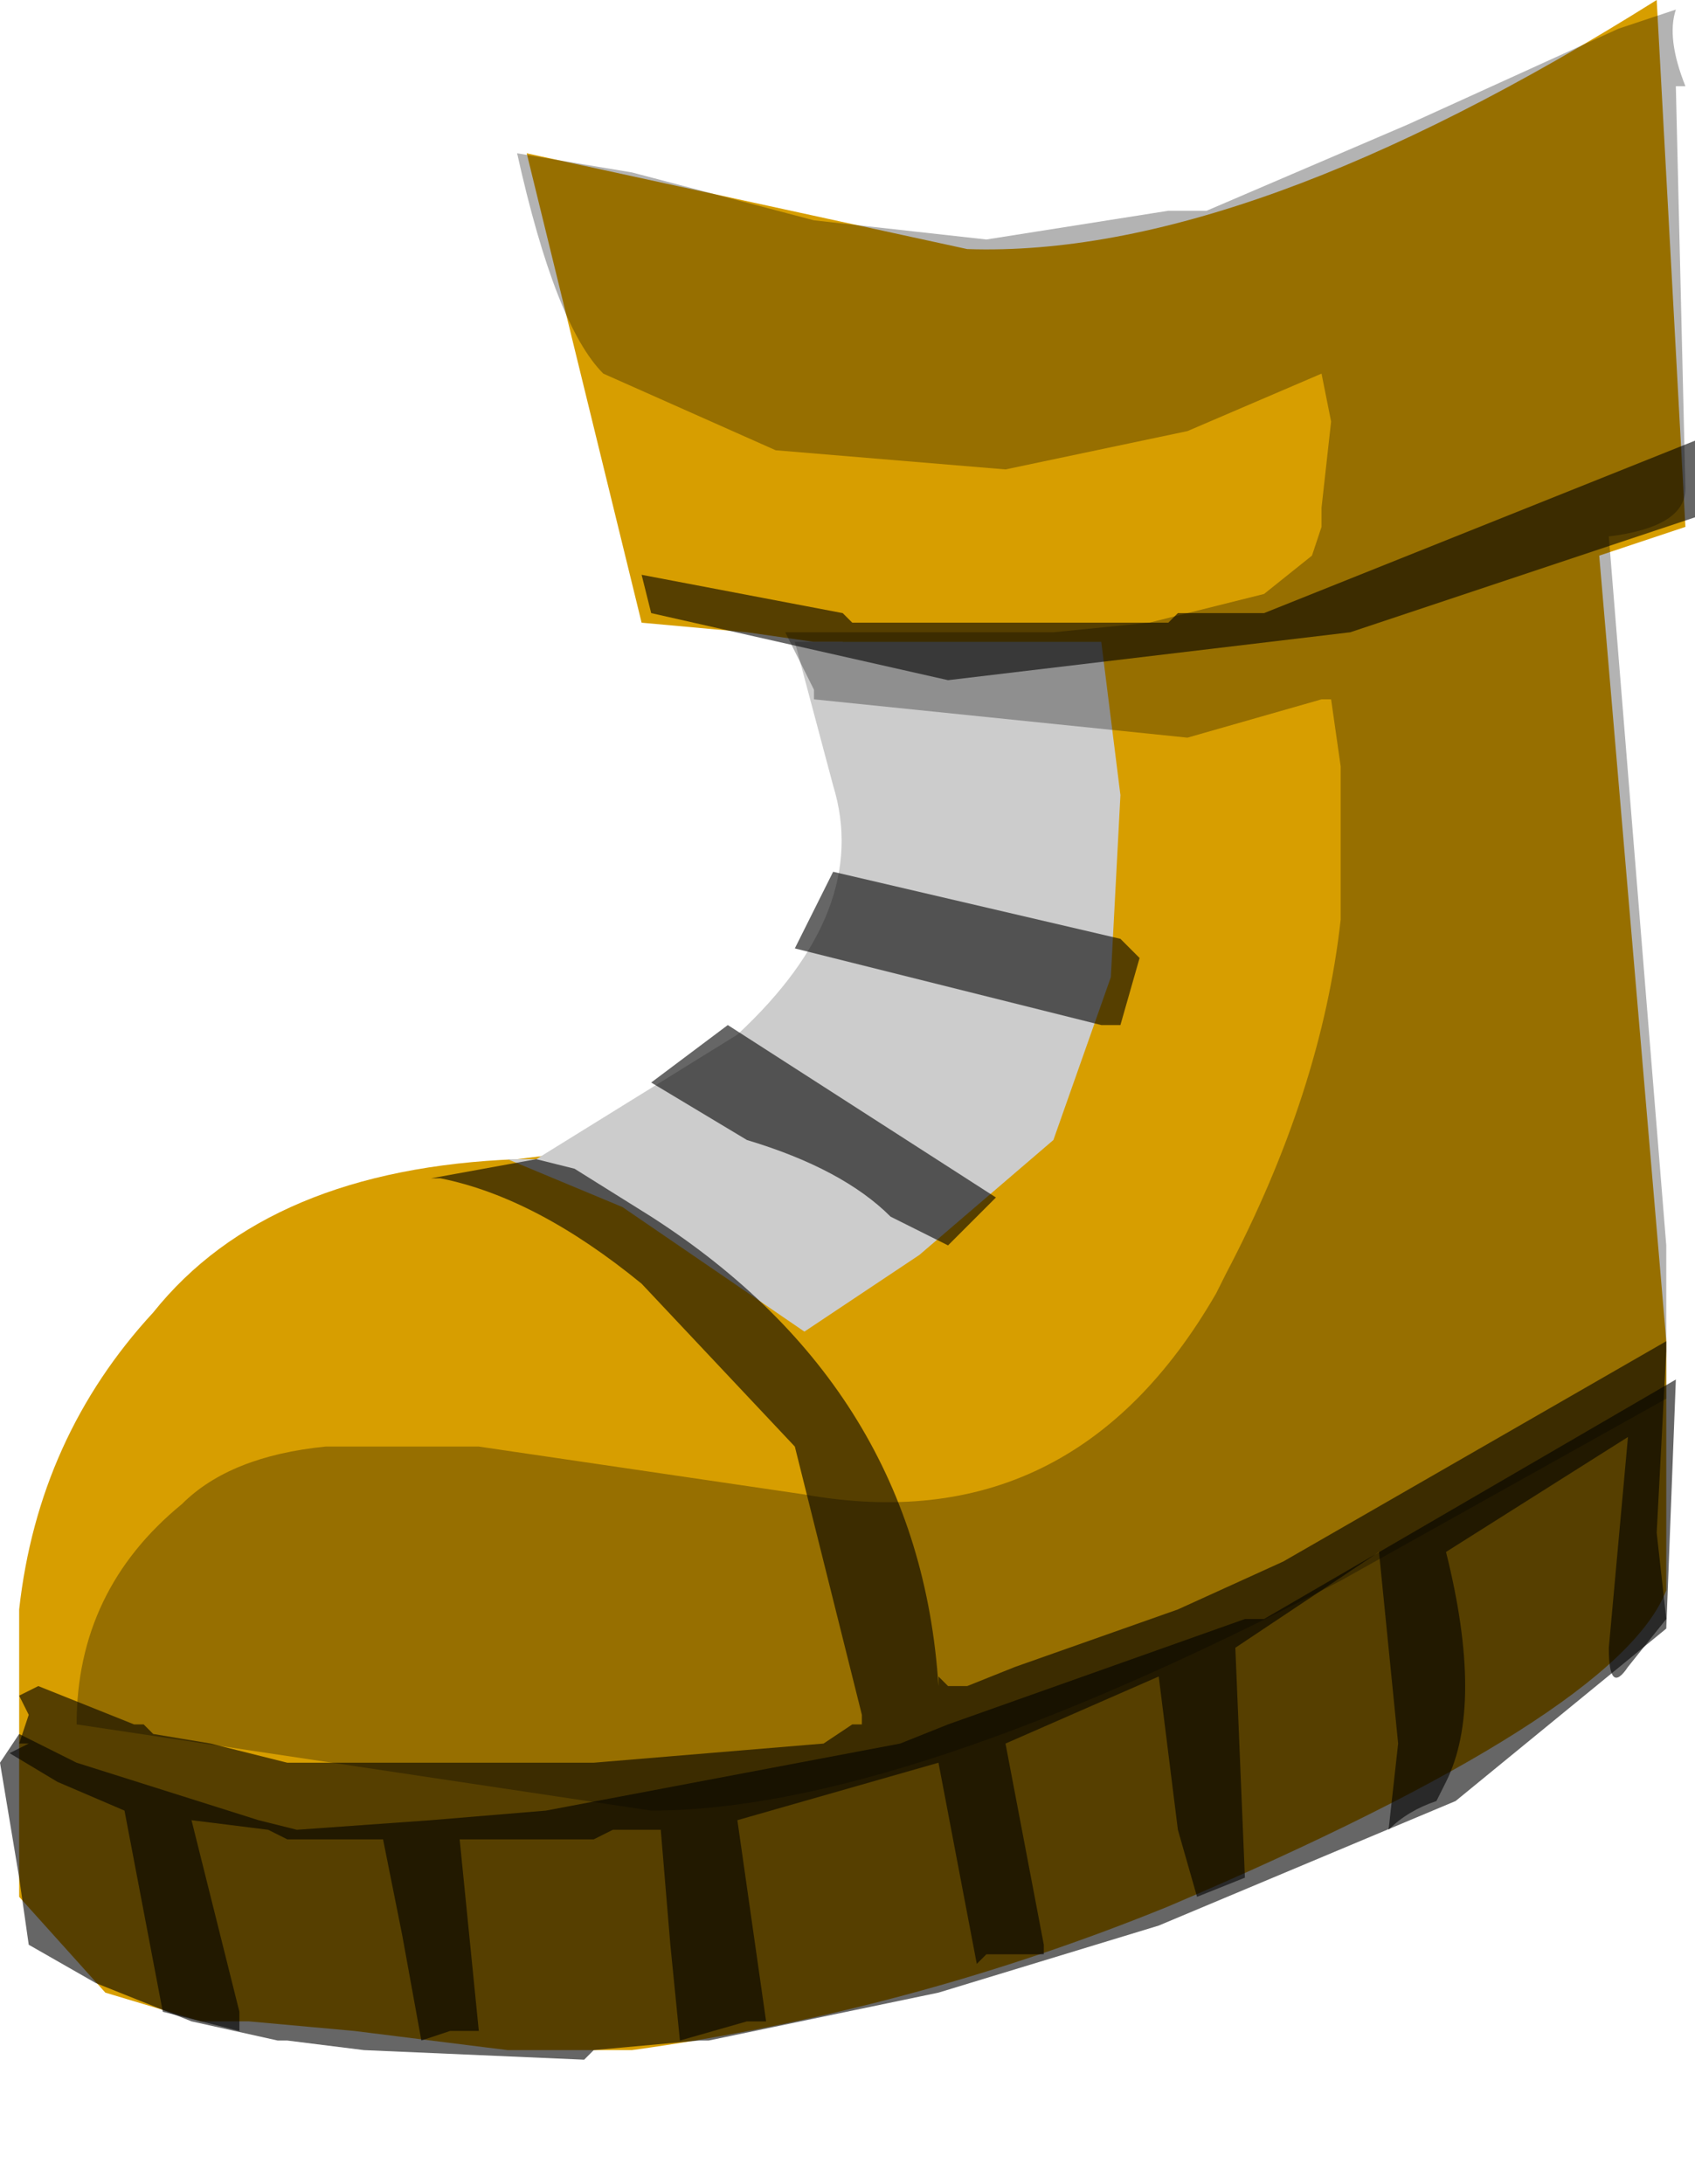 <svg xmlns="http://www.w3.org/2000/svg" xmlns:ffdec="https://www.free-decompiler.com/flash" xmlns:xlink="http://www.w3.org/1999/xlink" ffdec:objectType="frame" width="8.85" height="11.4"><use ffdec:characterId="1" xlink:href="#a" width="8.85" height="11.4"/><defs><g id="a" fill-rule="evenodd"><path fill="#d79e00" d="M5.05 1.3q1.45.05 3.6-1.3l.15 2.75-.45.15L8.7 7v1.3q-.25.65-2.6 1.65-1.35.55-2.8.75h-.65l-.8-.1-.55-.05h-.25l-.5-.15-.45-.5V8.4q.1-.9.7-1.55.6-.75 1.9-.8L3.1 6l.15.05.55-.15.6-.45.3-.8-.15-.6-.15-.55v-.15h-.15L3.9 3.3l-.55-.05L2.75.8z"/><path fill="#ccc" d="m5.85 4.15-.05.95-.3.85-.7.6-.6.4-.95-.65-.6-.25h.15l1.05-.65q.7-.65.5-1.3l-.2-.75h1.6z"/><path fill-opacity=".298" d="m4.05 2.35-.9-.4Q2.9 1.7 2.7.8l.6.1.95.25.9.1.95-.15h.2L7.35.65l1.1-.5.3-.1q-.05.15.05.4h-.05l.05 2.1q0 .2-.4.25l.3 3.7v.8L7 8.25q-2.3 1.2-3.6 1.2L.4 9q0-.7.55-1.15.25-.25.75-.3h.8l1.7.25q1.4.25 2.15-1.05l.05-.1q.5-.95.6-1.85V4l-.05-.35H6.9l-.7.2-1.95-.2V3.6l-.15-.3h1.4l.5-.05.6-.15.25-.2.05-.15v-.1l.05-.45-.05-.25-.7.3-.95.2z"/><path fill-opacity=".6" d="M6.6 8.45 8.75 7.2 8.7 8.5l-1.1.9-1.55.65-1.15.35-1.2.25h-.05l-.55.05-.05.05-1.15-.05-.4-.05h-.05l-.45-.1-.5-.2-.35-.2L.1 9.8 0 9.2l.1-.15.3.15.95.3.2.05.7-.05.6-.05L4.7 9.1l.25-.1 1.55-.55z"/><path fill-opacity=".6" d="m6.15 8.4.55-.25L8.7 7v.05L8.65 8l.05.45-.2.25q-.1.15-.1-.1l.05-.55.05-.55-.95.6q.2.8 0 1.2l-.05.1q-.15.05-.25.15l.05-.45-.1-1-.6.4-.15.1.05 1.2-.25.1-.1-.35-.1-.8-.8.35.2 1.05v.05h-.3l-.05.05-.2-1.05-1.05.3.15 1.05h-.1l-.35.1-.05-.5-.05-.6H3.2l-.1.05h-.7l.1 1h-.15l-.15.05-.1-.55-.1-.5h-.5l-.1-.05L1 9.5l.25 1v.1l-.4-.1-.2-1.05L.3 9.3l-.25-.15.1-.05H.1l.05-.15-.05-.1.1-.05.5.2h.05l.05.05.3.05.4.1h1.6l1.2-.1.15-.1h.05v-.05l-.35-1.4-.8-.85q-.55-.45-1.05-.55h-.05l.55-.1.2.05.4.25q1.4.9 1.5 2.45v-.05l.05.05h.1l.25-.1zM5.95 5l-.1.35h-.1l-1.6-.4.2-.4 1.5.35zm2.9-2.7v.4l-1.8.6-2.1.25L3.4 3.2 3.35 3l1.05.2.05.05H6.1l.05-.05h.45zm-4.2 4.05q-.25-.25-.75-.4l-.5-.3.4-.3 1.4.9-.25.25zm-2.3 4.95.05.1z"/></g></defs></svg>